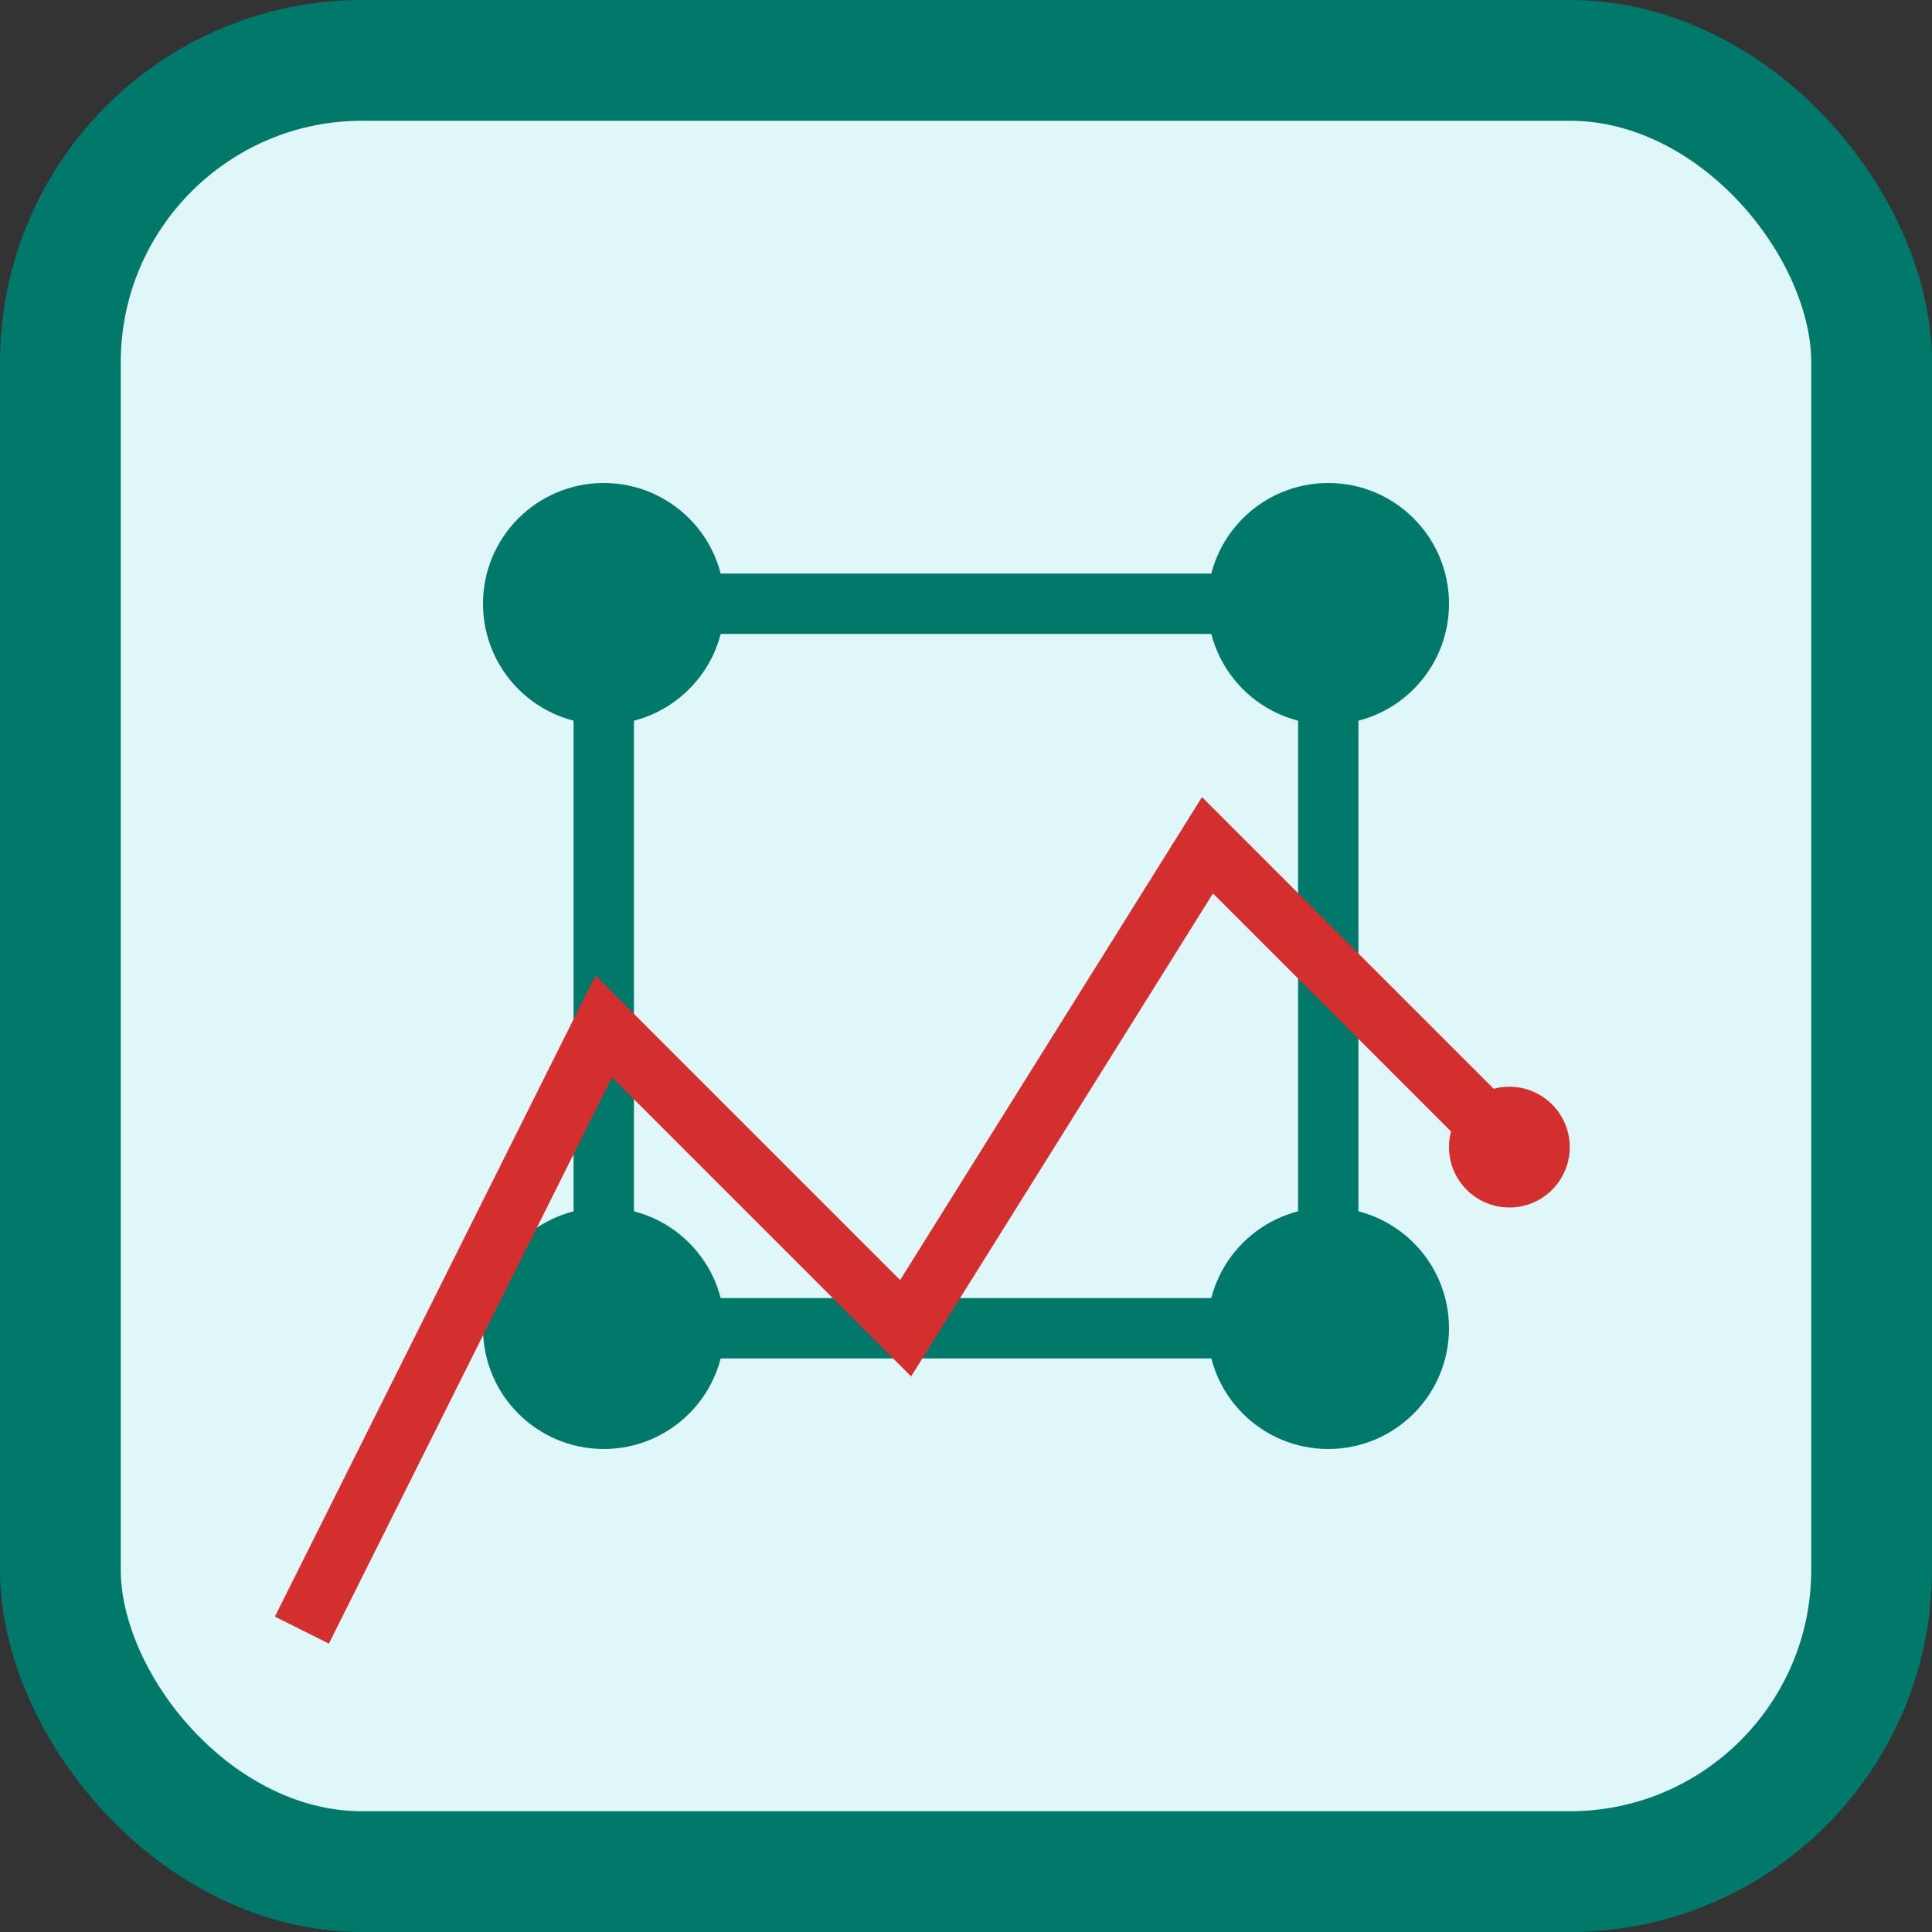 <svg xmlns="http://www.w3.org/2000/svg" viewBox="0 0 64 64">
  <rect x="0" y="0" width="64" height="64" fill="#333333" stroke="none"/>
  <rect width="60" height="60" x="2" y="2" fill="#e0f7fa" stroke="#00796b" stroke-width="4" rx="10" ry="10"/>
  <circle cx="20" cy="20" r="4" fill="#00796b"/>
  <circle cx="44" cy="20" r="4" fill="#00796b"/>
  <circle cx="20" cy="44" r="4" fill="#00796b"/>
  <circle cx="44" cy="44" r="4" fill="#00796b"/>
  <path stroke="#00796b" stroke-width="2" d="M20 20h24M20 20v24M44 20v24M20 44h24"/>
  <path fill="none" stroke="#d32f2f" stroke-width="2" d="m10 54 10-20 10 10 10-16 10 10"/>
  <circle cx="50" cy="38" r="2" fill="#d32f2f"/>
</svg>